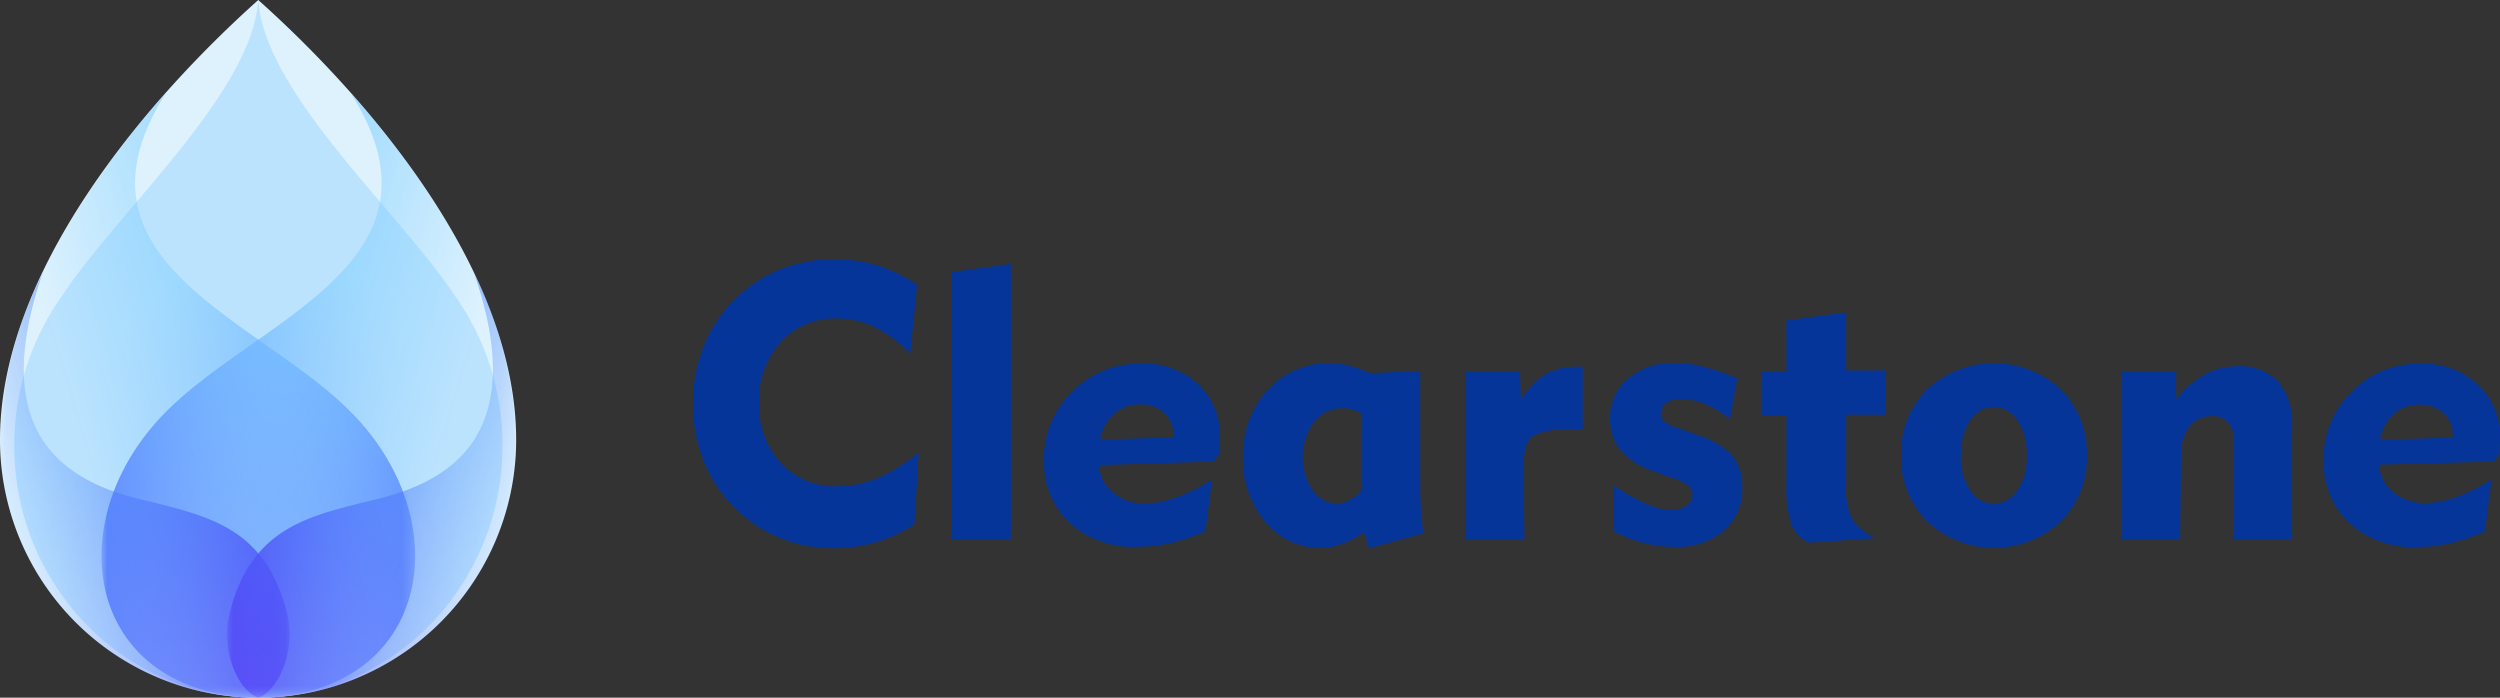 <svg data-name="Слой 1" xmlns="http://www.w3.org/2000/svg" xmlns:xlink="http://www.w3.org/1999/xlink" viewBox="0 0 215 60"><rect x="0" y="0" width="215" height="60" fill="#333333" stroke="none"/><defs><linearGradient id="a" x1="92" y1="37.17" x2="88.55" y2="36.11" gradientTransform="matrix(8.19 0 0 -8.19 -718.51 333.05)" gradientUnits="userSpaceOnUse"><stop offset="0" stop-color="#fff"/><stop offset="1" stop-color="#fff" stop-opacity="0"/></linearGradient><linearGradient id="d" x1="88.98" y1="37.17" x2="92.44" y2="36.11" xlink:href="#a"/><linearGradient id="e" x1="90.6" y1="36.04" x2="87.76" y2="35.05" xlink:href="#a"/><linearGradient id="f" x1="90.38" y1="36.04" x2="93.22" y2="35.05" xlink:href="#a"/><linearGradient id="b" x1="88.93" y1="37.03" x2="92.84" y2="33.92" gradientTransform="matrix(8.19 0 0 -8.19 -718.51 333.05)" gradientUnits="userSpaceOnUse"><stop offset="0" stop-color="#72caff"/><stop offset="1" stop-color="#506bff"/></linearGradient><linearGradient id="i" x1="92.06" y1="37.03" x2="88.15" y2="33.92" xlink:href="#b"/><linearGradient id="c" x1="88.53" y1="35.87" x2="91.26" y2="33.71" gradientTransform="matrix(8.19 0 0 -8.19 -718.51 333.05)" gradientUnits="userSpaceOnUse"><stop offset="0" stop-color="#4380fc"/><stop offset="1" stop-color="#5540f6"/></linearGradient><linearGradient id="l" x1="92.45" y1="35.87" x2="89.72" y2="33.71" xlink:href="#c"/><mask id="g" x=".05" y="7.86" width="35.66" height="52.14" maskUnits="userSpaceOnUse"><path fill="url(#a)" d="M.05 7.86h35.66V60H.05z"/></mask><mask id="h" x="8.73" y="7.86" width="35.66" height="52.14" maskUnits="userSpaceOnUse"><path fill="url(#d)" d="M8.73 7.86h35.66V60H8.73z"/></mask><mask id="j" x=".05" y="23.49" width="24.83" height="36.51" maskUnits="userSpaceOnUse"><path fill="url(#e)" d="M.05 23.49h24.83V60H.05z"/></mask><mask id="k" x="19.56" y="23.49" width="24.83" height="36.51" maskUnits="userSpaceOnUse"><path fill="url(#f)" d="M19.56 23.49h24.83V60H19.56z"/></mask></defs><g data-name="Слой_1"><g data-name="1998442816"><path d="M22.21 60a22.18 22.18 0 0022.18-22.17C44.39 23.56 32.27 9 22.21 0 12.16 9 0 23.56 0 37.83A22.17 22.17 0 0022.21 60z" fill="#def2fe"/><path d="M22.21 60c11.59 0 21-9.71 21-21.68a22.07 22.07 0 00-4.17-13C34.3 18.2 22.75 8 22.21 0c-.53 8-12.09 18.2-16.82 25.36a22.09 22.09 0 00-4.16 13C1.24 50.29 10.62 60 22.21 60z" fill="#bbe3fe"/><g mask="url(#g)"><path d="M22.21 60c14.54-.23 17.35-14.66 8.32-24.2-7.9-8.36-25.71-13.12-16.17-27.94-7 7.9-14.32 19-14.32 30A22.17 22.17 0 0022.21 60z" fill="url(#b)"/></g><g mask="url(#h)"><path d="M22.21 60C7.68 59.77 4.87 45.34 13.9 35.8c7.91-8.36 25.72-13.11 16.17-27.94 7 7.9 14.32 19 14.32 30A22.18 22.18 0 0122.21 60z" fill="url(#i)"/></g><g mask="url(#j)"><path d="M3.67 23.49A34.07 34.07 0 000 37.83 22.19 22.19 0 0021.25 60h1c1.76-.7 3.25-4.13 2.41-7.36-1.9-7.35-6.79-8.28-12.71-9.73-7.06-1.73-12.84-6.26-8.28-19.42z" fill="url(#c)"/></g><g mask="url(#k)"><path d="M40.77 23.49a34.19 34.19 0 013.62 14.33A22.2 22.2 0 0123.18 60h-1c-1.76-.7-3.25-4.13-2.41-7.36 1.91-7.35 6.79-8.28 12.71-9.73 7.07-1.73 12.84-6.26 8.29-19.42z" fill="url(#l)"/></g><path d="M78.3 30.46a11.23 11.23 0 00-3.06-2.32 7.42 7.42 0 00-3.24-.75 6.29 6.29 0 00-4.84 2 7.4 7.4 0 00-1.88 5.24 7.27 7.27 0 001.87 5.19 6.34 6.34 0 004.85 2 9.11 9.11 0 003.54-.74A13.9 13.9 0 0079 38.89l-.36 6.19a12 12 0 01-3.27 1.54 12.68 12.68 0 01-3.7.53 12.26 12.26 0 01-3.95-.64 11.63 11.63 0 01-3.48-1.9 11.8 11.8 0 01-3.45-4.32 12.94 12.94 0 01-1.2-5.55 13.26 13.26 0 01.88-4.86A11.83 11.83 0 0167 23.21a12.21 12.21 0 014.71-.92 12.55 12.55 0 013.75.55 12.4 12.4 0 013.41 1.65l-.6 6zm8.63 15.94h-5.11v-23l5.11-.7zm7.69-8.59l6.28-.2v-.22a2.46 2.46 0 00-.8-1.88 2.91 2.91 0 00-2-.73 3.32 3.32 0 00-2.28.79 3.75 3.75 0 00-1.2 2.23zm9.61 3.42l-.56 4.45a14.52 14.52 0 01-2.91 1 12.33 12.33 0 01-2.89.34A8.19 8.19 0 0192 45a7.12 7.12 0 01-2.22-5.43 8 8 0 012.43-5.89 8.07 8.07 0 015.9-2.41A6.92 6.92 0 01103 33a6 6 0 011.91 4.57c0 .28 0 .74-.07 1.38v.09l-.45.65-9.88.31a3.28 3.28 0 001.22 2.38 4.22 4.22 0 002.79.92 8 8 0 002.64-.52 15.46 15.46 0 003.06-1.53zm12.91-5.64a3.67 3.67 0 00-.87-.37 3.07 3.07 0 00-.81-.11A3 3 0 00113 36.3a5.13 5.13 0 00-.12 5.86A2.59 2.59 0 00115 43.3a2.22 2.22 0 001-.27 4.5 4.5 0 001.09-.81zm5-3.68V41c0 1.14 0 2.1.07 2.86s.11 1.42.2 2l-4.67 1.29-.45-1.38a7.49 7.49 0 01-1.86 1 5.35 5.35 0 01-1.91.34 6 6 0 01-4.71-2.23 8.25 8.25 0 01-1.92-5.56 8.15 8.15 0 012.14-5.8 7.1 7.1 0 015.41-2.28 6.47 6.47 0 011.58.21 10.84 10.84 0 011.82.64zm8.96 14.49H126V31.91h4.71l.1 2.54a5.77 5.77 0 012-2.21 5.51 5.51 0 012.9-.7h.4v5.4h-1.1a6.26 6.26 0 00-3.16.54c-.55.36-.82 1.22-.82 2.59zm22.53-4.86v-5.82h-2.1v-3.81h2.1v-4.35l5.14-.7v5h3.42v3.81h-3.42v6.16a5.64 5.64 0 00.53 2.84 4.81 4.81 0 002 1.61l-5.73.39a3 3 0 01-1.51-1.54 10.56 10.56 0 01-.43-3.65zm15-2.38a5.05 5.05 0 00.79 3 2.39 2.39 0 004.08 0 5.08 5.08 0 00.79-3 5.11 5.11 0 00-.79-3 2.39 2.39 0 00-4.08 0 5.09 5.09 0 00-.77 2.99zm-5.14 0a7.67 7.67 0 012.26-5.69 8.45 8.45 0 0111.45 0 7.67 7.67 0 012.27 5.69 7.7 7.7 0 01-2.27 5.71 8.42 8.42 0 01-11.44 0 7.7 7.7 0 01-2.27-5.71zm24 7.26h-5V31.91h4.66v2.42a8.25 8.25 0 012.46-2.13 5.87 5.87 0 012.82-.7 4.48 4.48 0 013.5 1.32 5.57 5.57 0 011.19 3.85v9.73h-5v-8.31a2.69 2.69 0 00-.47-1.72 1.67 1.67 0 00-1.38-.58 2.47 2.47 0 00-2 .88 4.1 4.1 0 00-.7 2.58zm17.17-8.59l6.28-.2v-.22a2.46 2.46 0 00-.8-1.88 2.92 2.92 0 00-2-.73 3.36 3.36 0 00-2.28.79 3.75 3.75 0 00-1.17 2.23zm9.6 3.42l-.56 4.45a14.51 14.51 0 01-2.91 1 12.35 12.35 0 01-2.9.34 8.17 8.17 0 01-5.84-2.04 7.12 7.12 0 01-2.22-5.43 8 8 0 012.42-5.89 8.09 8.09 0 015.91-2.41A6.92 6.92 0 01213 33a6 6 0 012 4.57c0 .28 0 .74-.07 1.38v.09l-.45.65-9.88.27a3.31 3.31 0 001.22 2.38 4.25 4.25 0 002.8.92 8 8 0 002.64-.52 15.2 15.2 0 003.05-1.53zm-75.48 4.51v-4a19.52 19.52 0 003 1.65 5.22 5.22 0 002 .43 2.12 2.12 0 001.27-.34 1.11 1.11 0 00.15-1.71 3.27 3.27 0 00-1.15-.61l-1.87-.66a6.16 6.16 0 01-2.78-1.76 4 4 0 01-.94-2.68 4.45 4.45 0 011.53-3.52 6 6 0 014.01-1.35 10.5 10.5 0 012.48.33 19.21 19.21 0 012.92 1l-.63 3.52a7.69 7.69 0 00-2.11-1.29 5.67 5.67 0 00-2.14-.47 2 2 0 00-1.21.35 1 1 0 00-.47.87.94.94 0 00.27.71 3.2 3.2 0 001.18.57l1.74.63a6.76 6.76 0 012.92 1.74 4 4 0 01.88 2.69 4.82 4.82 0 01-1.57 3.79 6.28 6.28 0 01-4.3 1.38 10.3 10.3 0 01-2.59-.33 11.37 11.37 0 01-2.57-1z" fill="#053599"/></g></g></svg>